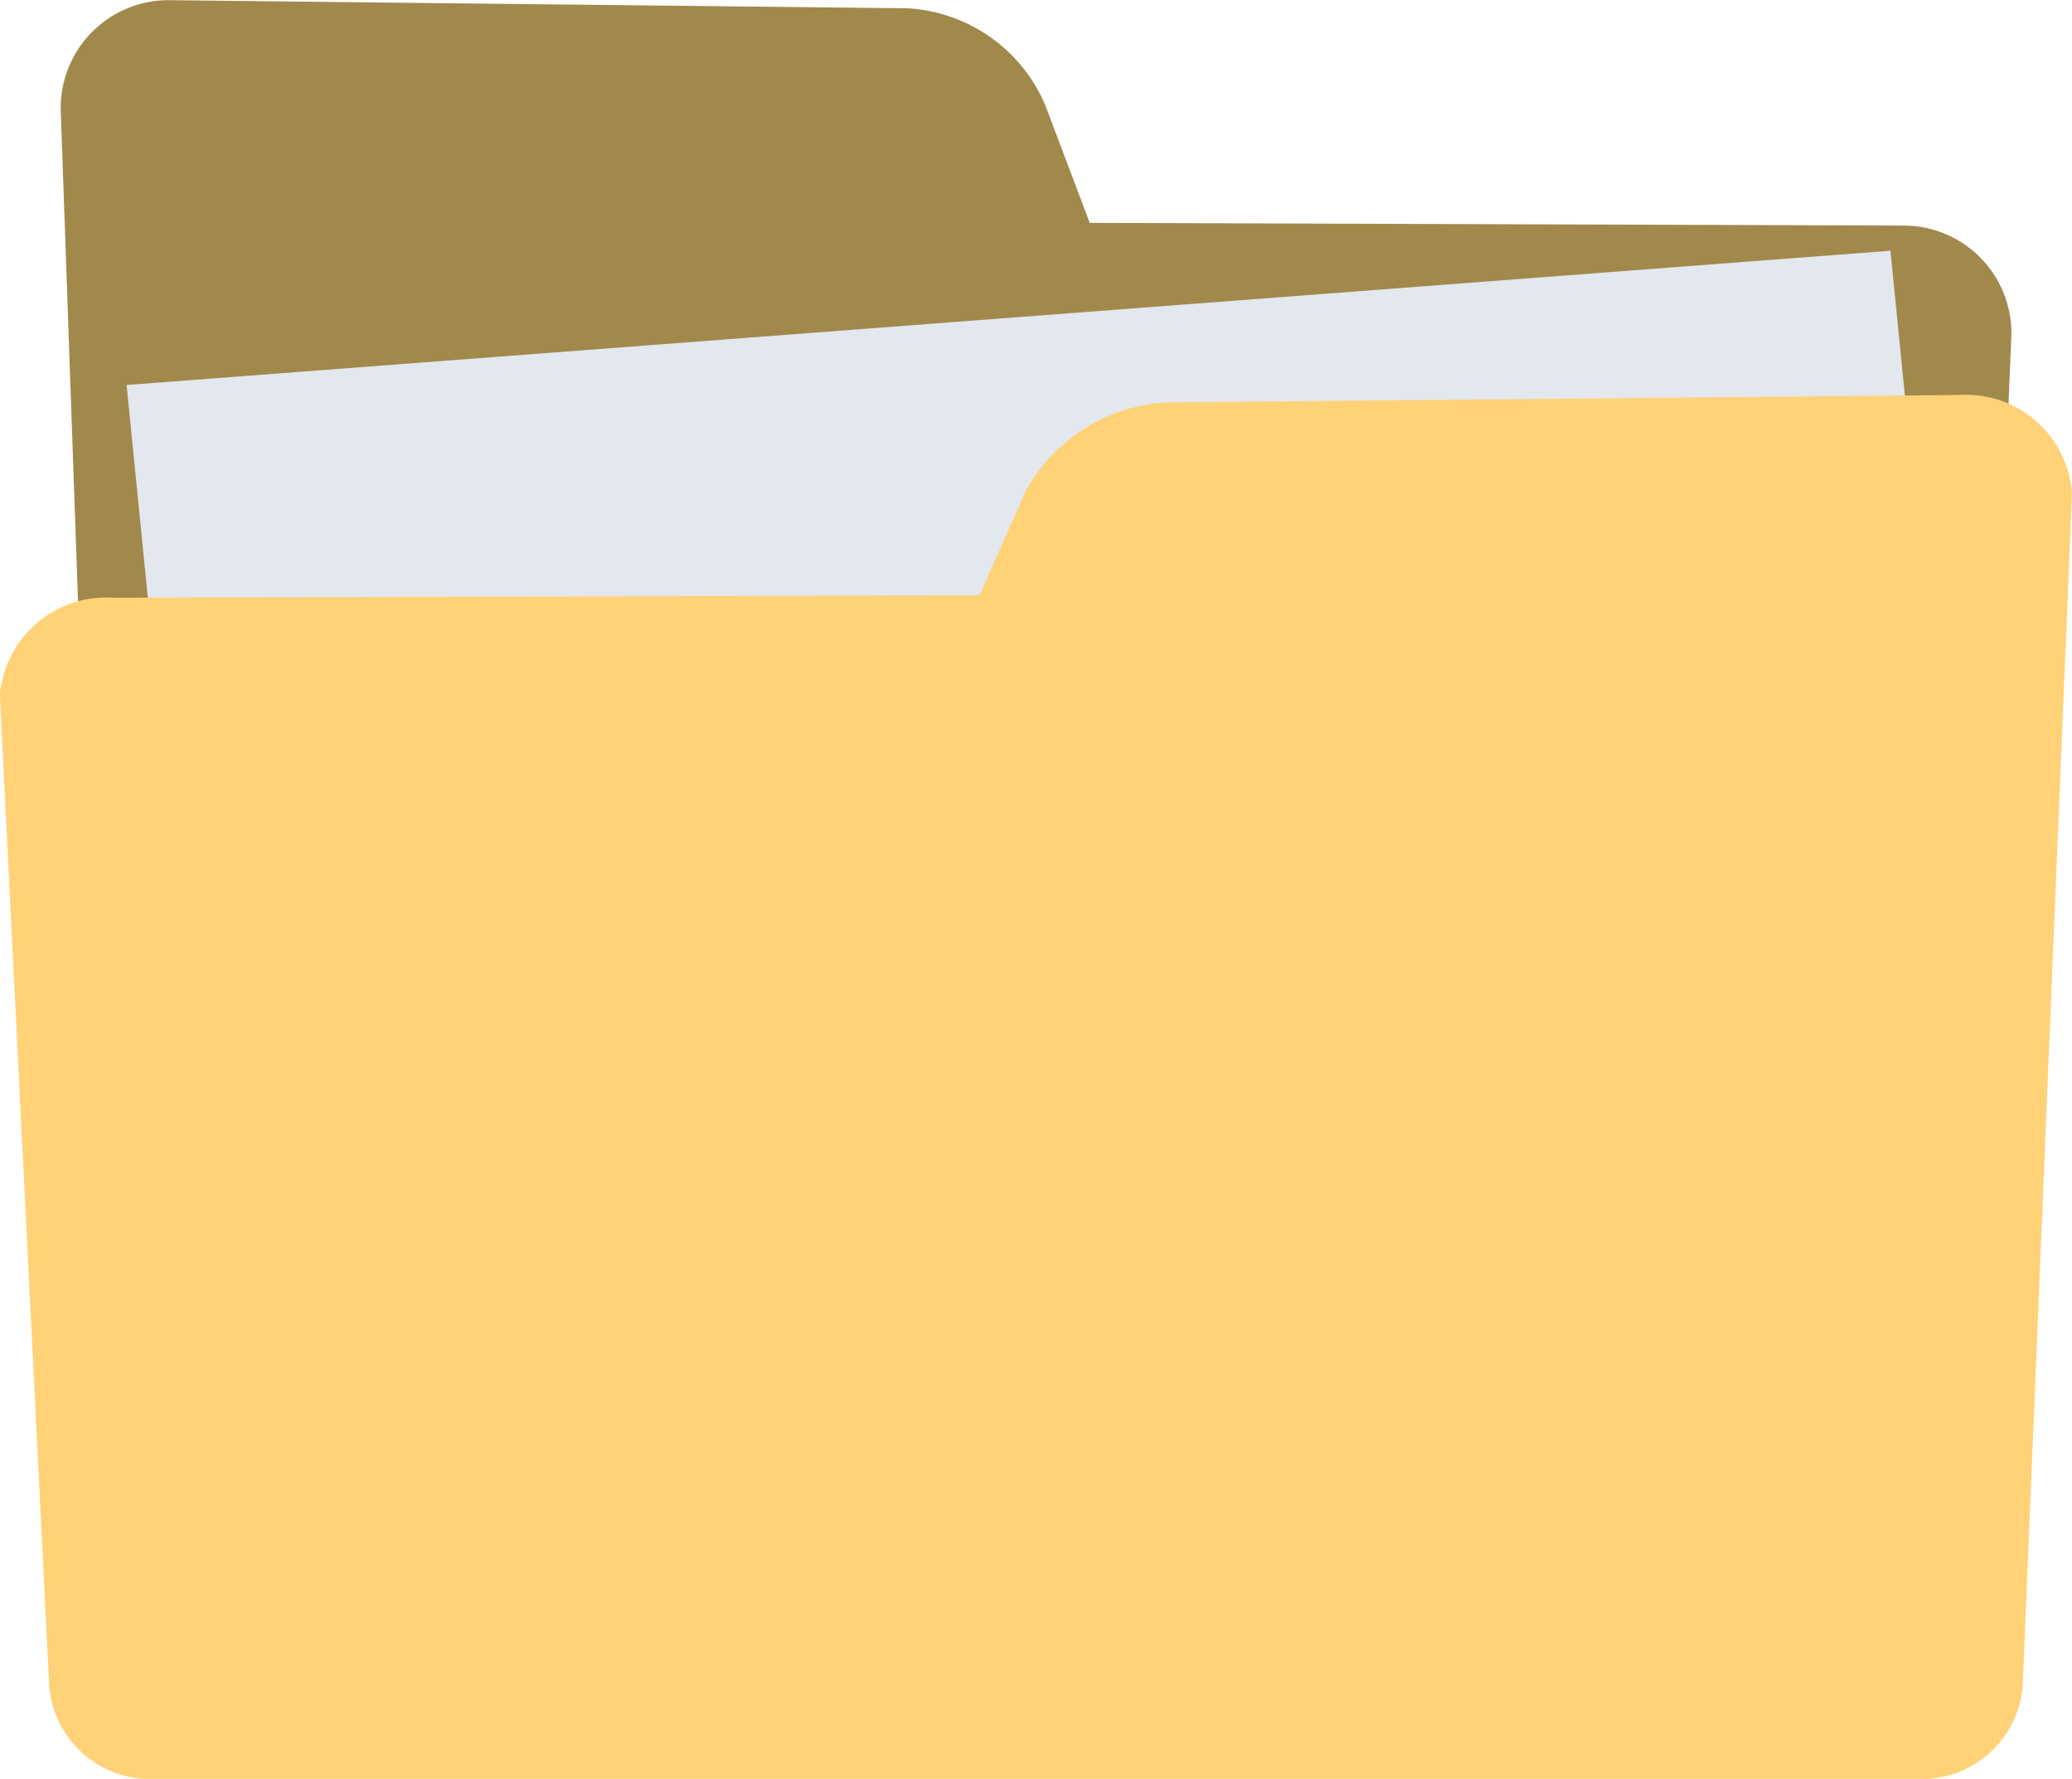 <svg xmlns="http://www.w3.org/2000/svg" width="51.079" height="43.842" viewBox="0 0 51.079 43.842">
  <g id="Group_1072896" data-name="Group 1072896" transform="translate(-201.921 -773.356)">
    <path id="Path_610429" data-name="Path 610429" d="M18.177,16l18.242.2a3.928,3.928,0,0,1,3.4,2.378l1.1,2.911,20.1.067a2.657,2.657,0,0,1,2.622,2.676l-1.145,27.13A2.532,2.532,0,0,1,60,53.9H19.2a2.533,2.533,0,0,1-2.5-2.548L15.551,18.67A2.659,2.659,0,0,1,18.177,16" transform="translate(187.866 757.36)" fill="#a1894c"/>
    <path id="Path_610430" data-name="Path 610430" d="M61.746,34.754,18.265,38.062l-1.358-13.6,43.482-3.309Z" transform="translate(188.135 758.383)" fill="#e3e8ef"/>
    <path id="Path_610431" data-name="Path 610431" d="M62.6,24.119,43.22,24.3a4.215,4.215,0,0,0-3.609,2.139l-1.162,2.616-21.359.061A2.629,2.629,0,0,0,14.3,31.519l1.216,24.415a2.5,2.5,0,0,0,2.656,2.293H61.512a2.5,2.5,0,0,0,2.655-2.293l1.215-29.41A2.624,2.624,0,0,0,62.6,24.119" transform="translate(187.618 758.972)" fill="#ffd277"/>
  </g>
</svg>
